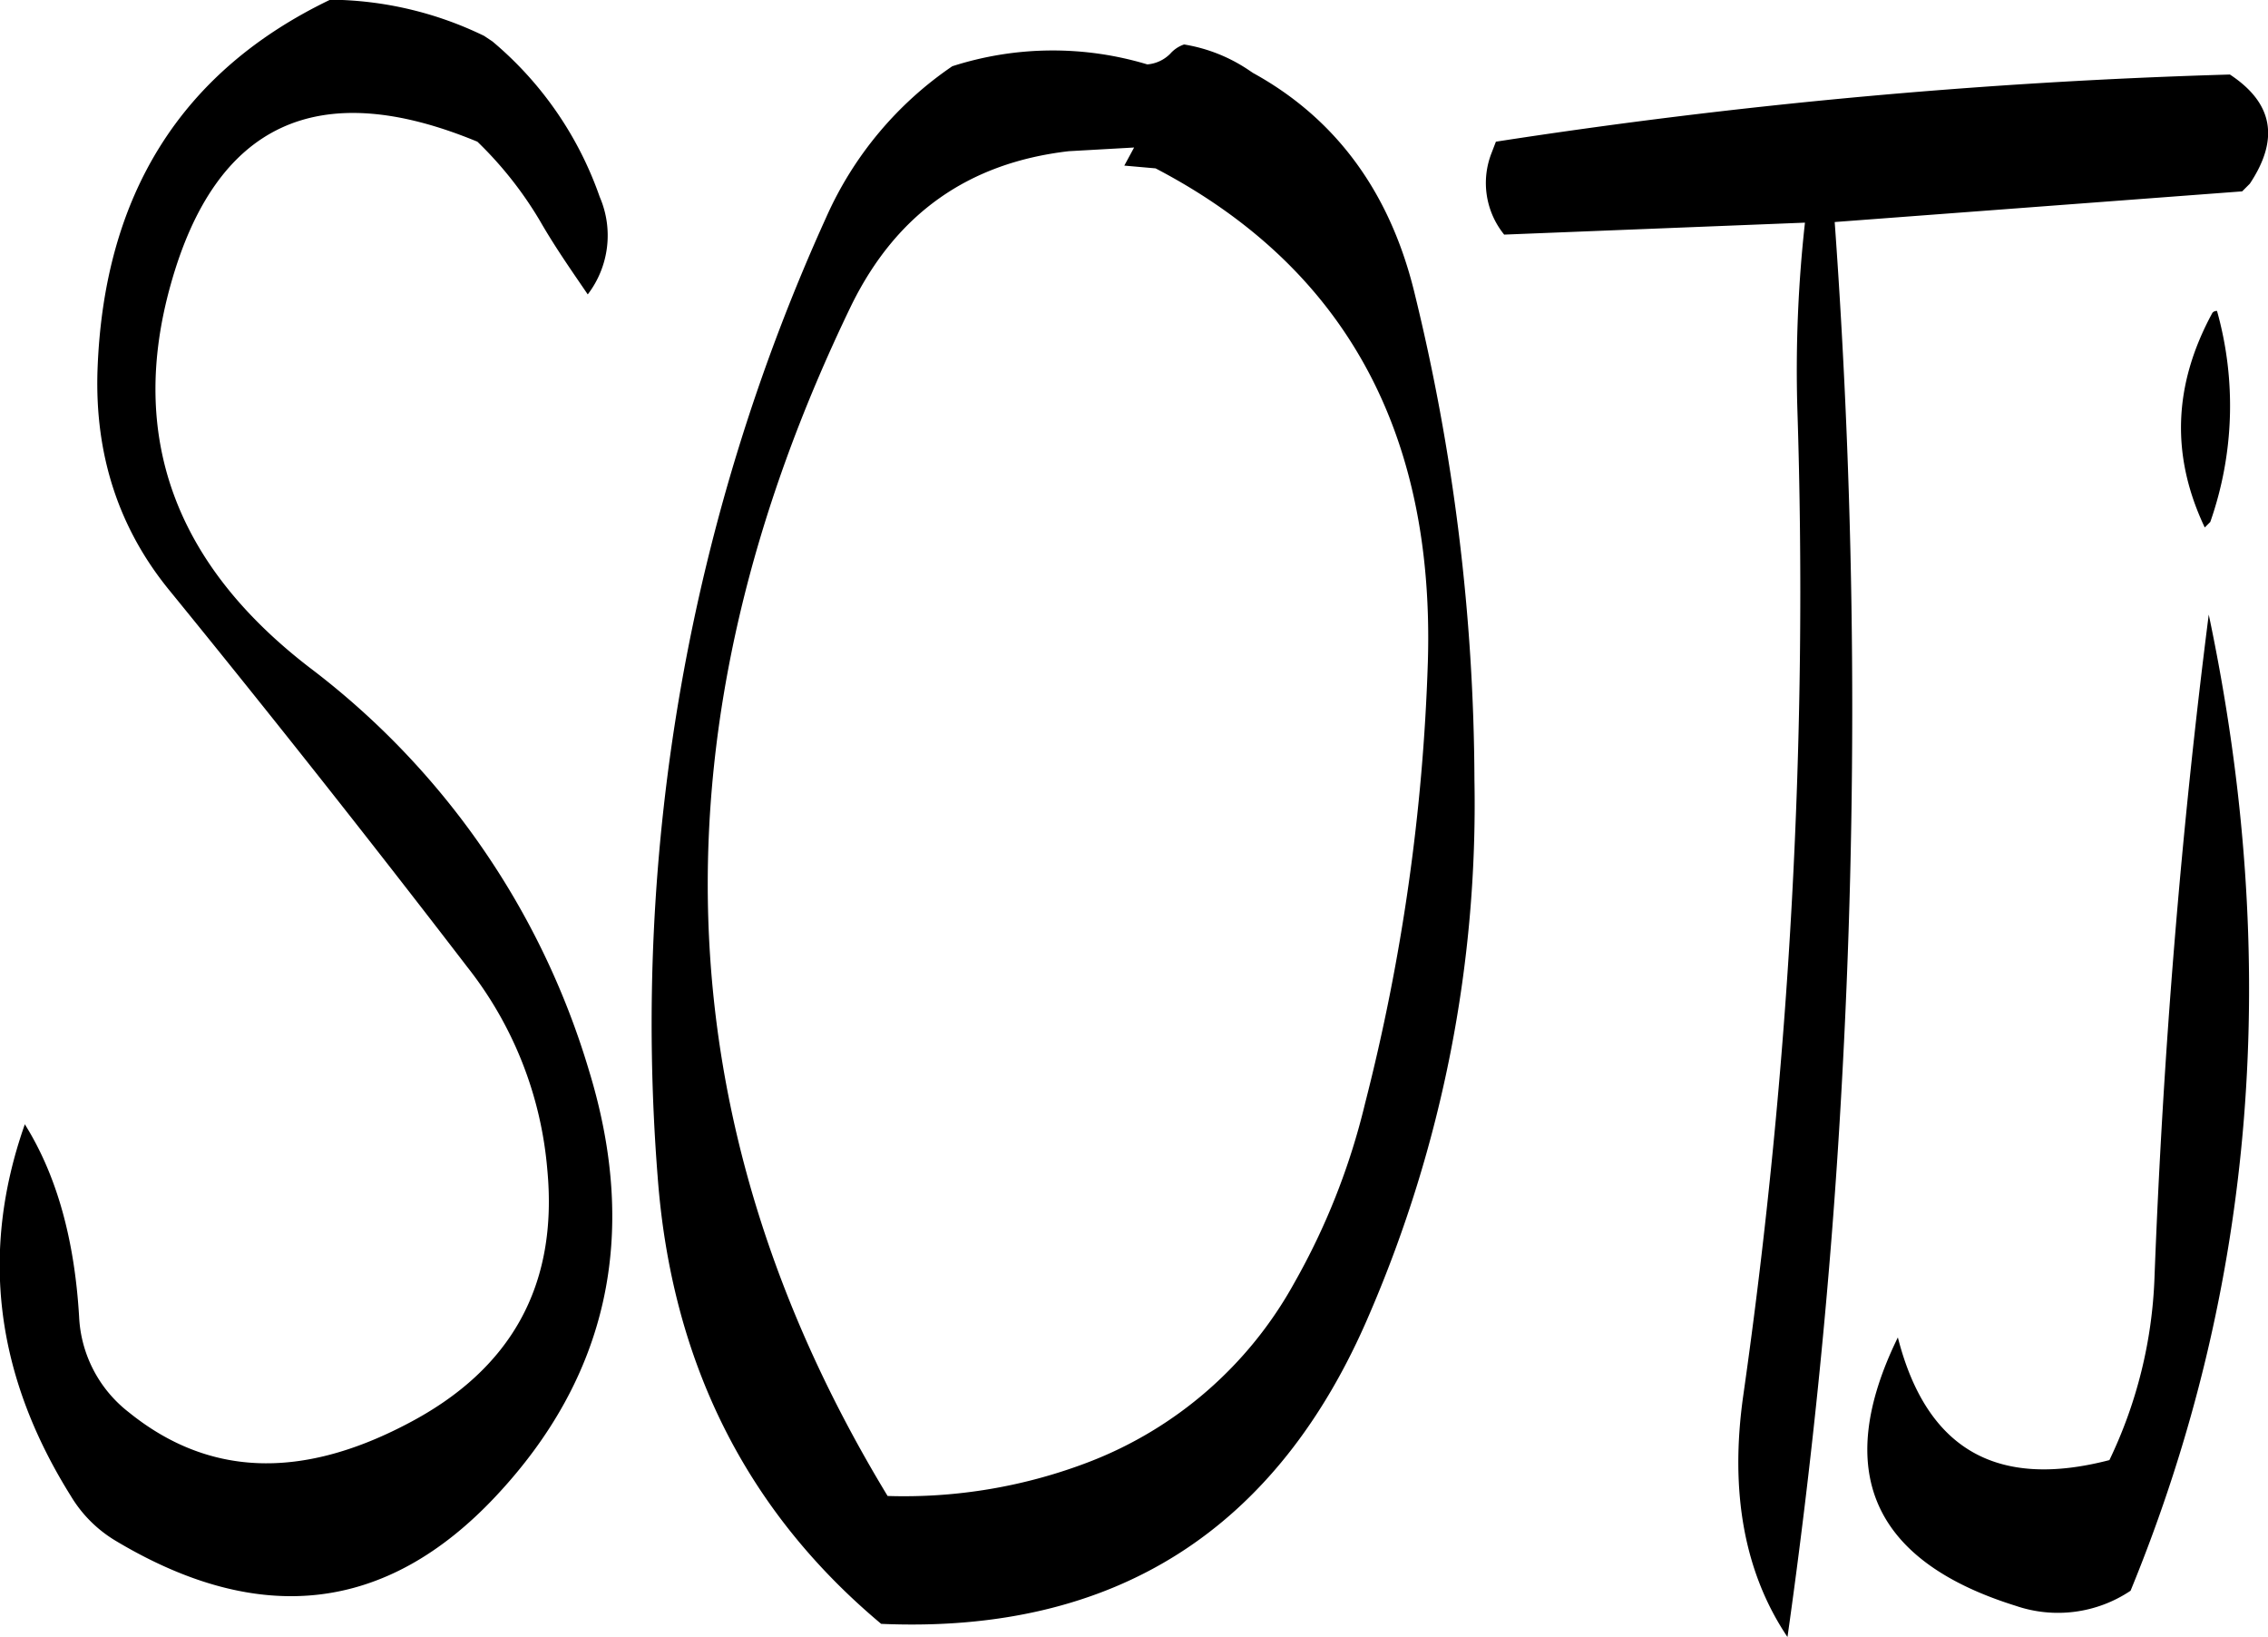 <svg id="Layer_1" data-name="Layer 1" xmlns="http://www.w3.org/2000/svg" viewBox="0 0 295.89 213.48"><defs><style>.cls-1{fill-rule:evenodd;}</style></defs><path class="cls-1" d="M300.6,209.64l4.08.36q36.9,19.26,35.52,64.44A265.65,265.65,0,0,1,332,332a89.78,89.78,0,0,1-9.24,23.4A51.83,51.83,0,0,1,296,378.72a67.34,67.34,0,0,1-26.28,4.44q-44.46-73.26-4.68-155.4c5.88-11.88,15.24-18.48,28.32-20l8.52-.48Zm3-13.2a42.77,42.77,0,0,0-25.44.24,46.77,46.77,0,0,0-16.44,19.68,254.29,254.29,0,0,0-22,125.16q2.7,36.18,29.16,58.32c30.48,1.32,51.72-12.24,63.72-40.44a168,168,0,0,0,13.68-69.6A270.38,270.38,0,0,0,338.4,226c-3.24-13.08-10.32-22.56-21-28.44l-.36-.24a21.18,21.18,0,0,0-8.64-3.48,4.19,4.19,0,0,0-1.8,1.2A4.74,4.74,0,0,1,303.6,196.44ZM197,188q-29.16,14-30.36,48.36c-.36,11,2.76,20.64,9.48,28.8q19.8,24.3,38.76,49a49.26,49.26,0,0,1,10.44,26.4c1.44,15.12-4.68,26.16-18.36,33.24-14,7.32-26,6.72-36.24-1.56a16.74,16.74,0,0,1-6.48-12.48c-.6-10-2.88-18.36-7.08-25.08-5.88,16.68-3.84,32.76,6,48.48A16.92,16.92,0,0,0,169,389q28.26,16.92,49.56-5.76,22-23.4,12.24-55.44a102.64,102.64,0,0,0-36.48-52.68q-26.46-20.34-18.12-50,8.82-31.5,40-18.6a49.12,49.12,0,0,1,8.16,10.32c2,3.48,4.2,6.6,6.24,9.6a12.66,12.66,0,0,0,1.56-12.72,46.35,46.35,0,0,0-14-20.28l-1.08-.72A46.73,46.73,0,0,0,197,188ZM431.88,395.52q24.48-59.58,10.2-127.32-5.4,42.3-7.08,86.52a59.79,59.79,0,0,1-5.88,23.76c-14.76,3.84-23.88-1.44-27.6-16-8.52,17.4-3.36,29.16,15.36,35A17,17,0,0,0,431.88,395.52ZM443.16,228.6a.71.71,0,0,0-.6.24c-5.16,9.48-5.4,18.72-1,28l.72-.72A45.8,45.8,0,0,0,443.16,228.6Zm1.68-30.84a773.77,773.77,0,0,0-95.76,8.76l-.6,1.56a10.68,10.68,0,0,0,1.68,10.56l39.24-1.56a174.48,174.48,0,0,0-1,24A742.37,742.37,0,0,1,381.36,370c-1.8,12.6.12,23.16,5.76,31.56,3.24-22.92,5.64-46.44,7-70.56a881,881,0,0,0-.84-114l53.16-4,1-1C451.32,206.16,450.48,201.48,444.84,197.76Z" transform="translate(-153.92 -188.04)"/></svg>